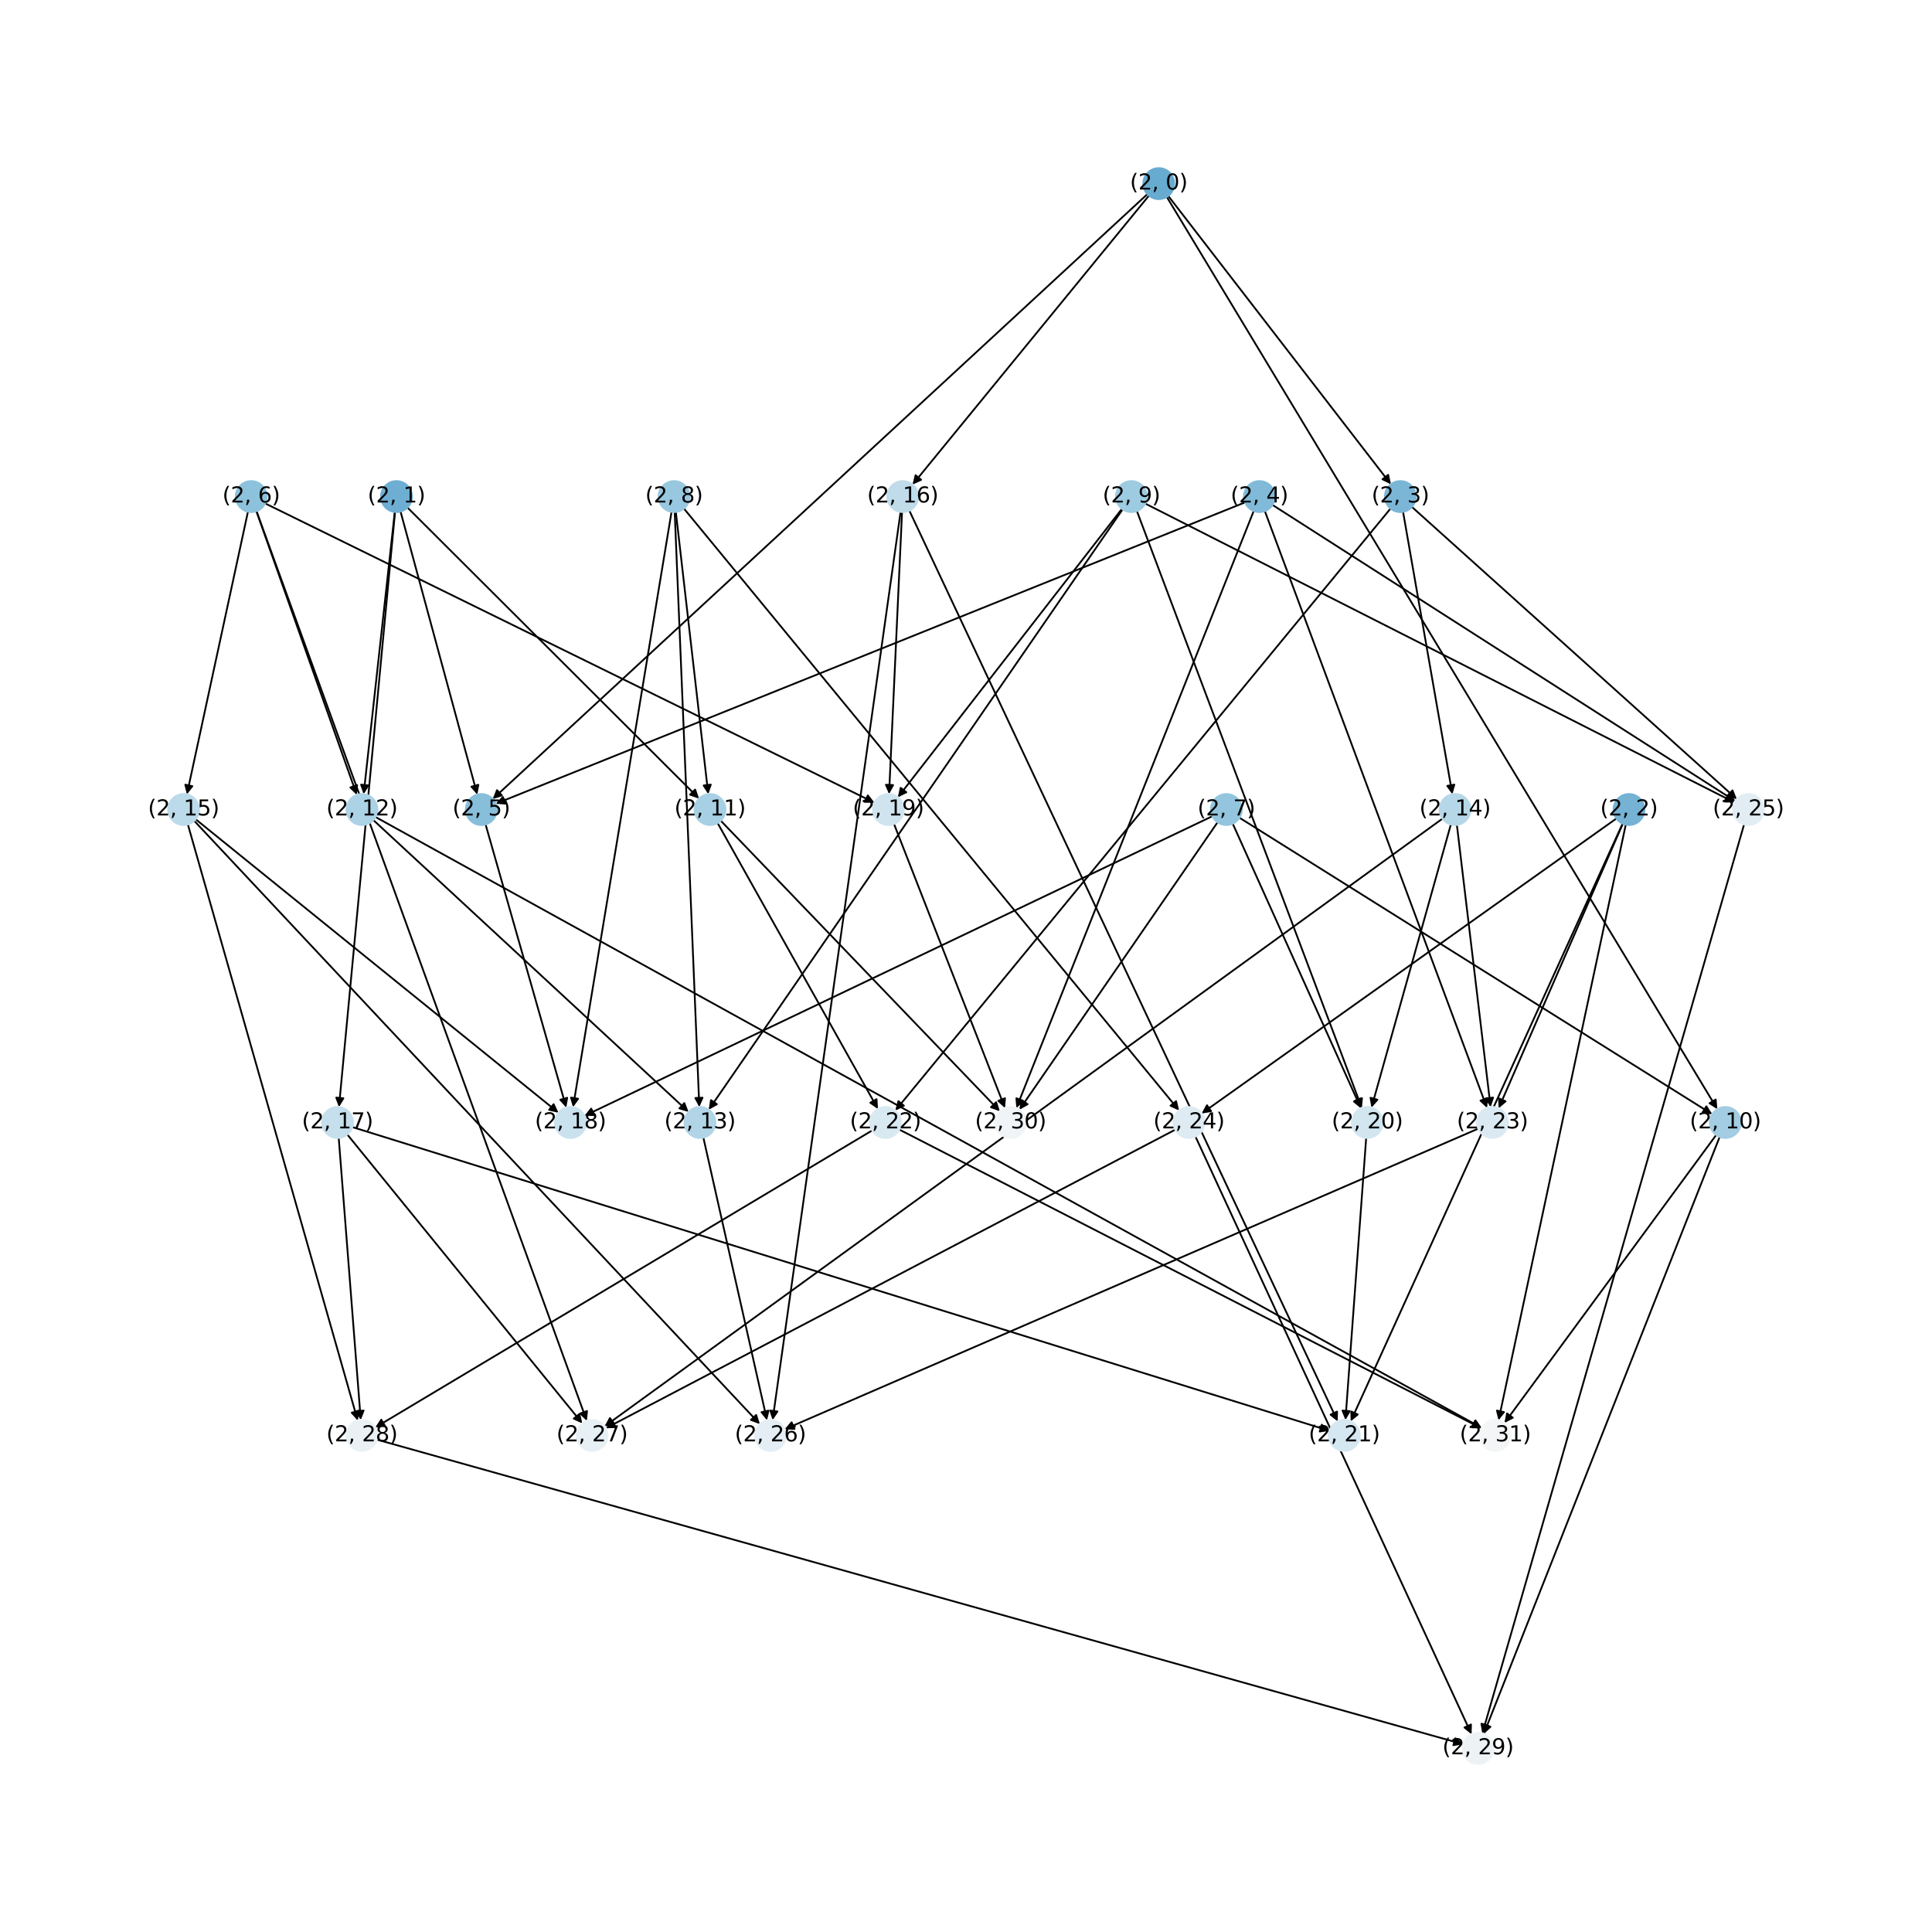 <?xml version="1.0" encoding="utf-8" standalone="no"?>
<!DOCTYPE svg PUBLIC "-//W3C//DTD SVG 1.1//EN"
  "http://www.w3.org/Graphics/SVG/1.1/DTD/svg11.dtd">
<svg xmlns:xlink="http://www.w3.org/1999/xlink" width="1080pt" height="1080pt" viewBox="0 0 1080 1080" xmlns="http://www.w3.org/2000/svg" version="1.1">
 <defs>
  <style type="text/css">*{stroke-linejoin: round; stroke-linecap: butt}</style>
 </defs>
 <g id="figure_1">
  <g id="patch_1">
   <path d="M 0 1080 
L 1080 1080 
L 1080 0 
L 0 0 
z
" style="fill: #ffffff"/>
  </g>
  <g id="axes_1">
   <g id="patch_2">
    <path d="M 642.273 109.348 
Q 576.2 190.116 510.835 270.019 
" clip-path="url(#pb22bfb4264)" style="fill: none; stroke: #000000; stroke-linecap: round"/>
    <path d="M 514.916 268.189 
L 510.835 270.019 
L 511.82 265.656 
L 514.916 268.189 
z
" clip-path="url(#pb22bfb4264)" style="stroke: #000000; stroke-linecap: round"/>
   </g>
   <g id="patch_3">
    <path d="M 653.047 109.497 
Q 715.291 190.114 776.851 269.846 
" clip-path="url(#pb22bfb4264)" style="fill: none; stroke: #000000; stroke-linecap: round"/>
    <path d="M 775.99 265.458 
L 776.851 269.846 
L 772.824 267.902 
L 775.99 265.458 
z
" clip-path="url(#pb22bfb4264)" style="stroke: #000000; stroke-linecap: round"/>
   </g>
   <g id="patch_4">
    <path d="M 652.229 110.056 
Q 806.122 365.055 959.437 619.096 
" clip-path="url(#pb22bfb4264)" style="fill: none; stroke: #000000; stroke-linecap: round"/>
    <path d="M 959.083 614.638 
L 959.437 619.096 
L 955.658 616.705 
L 959.083 614.638 
z
" clip-path="url(#pb22bfb4264)" style="stroke: #000000; stroke-linecap: round"/>
   </g>
   <g id="patch_5">
    <path d="M 641.397 108.52 
Q 458.415 277.586 276.254 445.894 
" clip-path="url(#pb22bfb4264)" style="fill: none; stroke: #000000; stroke-linecap: round"/>
    <path d="M 280.549 444.648 
L 276.254 445.894 
L 277.834 441.71 
L 280.549 444.648 
z
" clip-path="url(#pb22bfb4264)" style="stroke: #000000; stroke-linecap: round"/>
   </g>
   <g id="patch_6">
    <path d="M 504.247 286.238 
Q 500.624 365.059 497.053 442.762 
" clip-path="url(#pb22bfb4264)" style="fill: none; stroke: #000000; stroke-linecap: round"/>
    <path d="M 499.235 438.858 
L 497.053 442.762 
L 495.239 438.674 
L 499.235 438.858 
z
" clip-path="url(#pb22bfb4264)" style="stroke: #000000; stroke-linecap: round"/>
   </g>
   <g id="patch_7">
    <path d="M 503.436 286.16 
Q 467.66 539.999 432.041 792.732 
" clip-path="url(#pb22bfb4264)" style="fill: none; stroke: #000000; stroke-linecap: round"/>
    <path d="M 434.579 789.05 
L 432.041 792.732 
L 430.619 788.492 
L 434.579 789.05 
z
" clip-path="url(#pb22bfb4264)" style="stroke: #000000; stroke-linecap: round"/>
   </g>
   <g id="patch_8">
    <path d="M 508.329 285.423 
Q 628.058 539.999 747.31 793.564 
" clip-path="url(#pb22bfb4264)" style="fill: none; stroke: #000000; stroke-linecap: round"/>
    <path d="M 747.418 789.093 
L 747.31 793.564 
L 743.798 790.796 
L 747.418 789.093 
z
" clip-path="url(#pb22bfb4264)" style="stroke: #000000; stroke-linecap: round"/>
   </g>
   <g id="patch_9">
    <path d="M 784.317 286.116 
Q 798.104 365.058 811.698 442.898 
" clip-path="url(#pb22bfb4264)" style="fill: none; stroke: #000000; stroke-linecap: round"/>
    <path d="M 812.98 438.614 
L 811.698 442.898 
L 809.04 439.302 
L 812.98 438.614 
z
" clip-path="url(#pb22bfb4264)" style="stroke: #000000; stroke-linecap: round"/>
   </g>
   <g id="patch_10">
    <path d="M 789.266 283.377 
Q 880.092 365.058 970.087 445.992 
" clip-path="url(#pb22bfb4264)" style="fill: none; stroke: #000000; stroke-linecap: round"/>
    <path d="M 968.45 441.83 
L 970.087 445.992 
L 965.775 444.804 
L 968.45 441.83 
z
" clip-path="url(#pb22bfb4264)" style="stroke: #000000; stroke-linecap: round"/>
   </g>
   <g id="patch_11">
    <path d="M 777.327 284.274 
Q 638.913 452.527 501.21 619.918 
" clip-path="url(#pb22bfb4264)" style="fill: none; stroke: #000000; stroke-linecap: round"/>
    <path d="M 505.296 618.099 
L 501.21 619.918 
L 502.207 615.558 
L 505.296 618.099 
z
" clip-path="url(#pb22bfb4264)" style="stroke: #000000; stroke-linecap: round"/>
   </g>
   <g id="patch_12">
    <path d="M 959.364 634.446 
Q 900.193 714.94 841.684 794.533 
" clip-path="url(#pb22bfb4264)" style="fill: none; stroke: #000000; stroke-linecap: round"/>
    <path d="M 845.665 792.495 
L 841.684 794.533 
L 842.442 790.126 
L 845.665 792.495 
z
" clip-path="url(#pb22bfb4264)" style="stroke: #000000; stroke-linecap: round"/>
   </g>
   <g id="patch_13">
    <path d="M 961.309 635.525 
Q 895.368 802.412 829.838 968.26 
" clip-path="url(#pb22bfb4264)" style="fill: none; stroke: #000000; stroke-linecap: round"/>
    <path d="M 833.168 965.274 
L 829.838 968.26 
L 829.448 963.804 
L 833.168 965.274 
z
" clip-path="url(#pb22bfb4264)" style="stroke: #000000; stroke-linecap: round"/>
   </g>
   <g id="patch_14">
    <path d="M 271.446 460.86 
Q 293.996 540 316.24 618.065 
" clip-path="url(#pb22bfb4264)" style="fill: none; stroke: #000000; stroke-linecap: round"/>
    <path d="M 317.067 613.67 
L 316.24 618.065 
L 313.221 614.766 
L 317.067 613.67 
z
" clip-path="url(#pb22bfb4264)" style="stroke: #000000; stroke-linecap: round"/>
   </g>
   <g id="patch_15">
    <path d="M 223.903 285.945 
Q 245.354 365.057 266.513 443.09 
" clip-path="url(#pb22bfb4264)" style="fill: none; stroke: #000000; stroke-linecap: round"/>
    <path d="M 267.396 438.706 
L 266.513 443.09 
L 263.536 439.752 
L 267.396 438.706 
z
" clip-path="url(#pb22bfb4264)" style="stroke: #000000; stroke-linecap: round"/>
   </g>
   <g id="patch_16">
    <path d="M 220.824 286.206 
Q 205.155 452.528 189.59 617.737 
" clip-path="url(#pb22bfb4264)" style="fill: none; stroke: #000000; stroke-linecap: round"/>
    <path d="M 191.956 613.943 
L 189.59 617.737 
L 187.974 613.567 
L 191.956 613.943 
z
" clip-path="url(#pb22bfb4264)" style="stroke: #000000; stroke-linecap: round"/>
   </g>
   <g id="patch_17">
    <path d="M 220.687 286.196 
Q 211.988 365.059 203.412 442.811 
" clip-path="url(#pb22bfb4264)" style="fill: none; stroke: #000000; stroke-linecap: round"/>
    <path d="M 205.839 439.055 
L 203.412 442.811 
L 201.863 438.616 
L 205.839 439.055 
z
" clip-path="url(#pb22bfb4264)" style="stroke: #000000; stroke-linecap: round"/>
   </g>
   <g id="patch_18">
    <path d="M 227.764 283.702 
Q 309.271 365.057 389.987 445.621 
" clip-path="url(#pb22bfb4264)" style="fill: none; stroke: #000000; stroke-linecap: round"/>
    <path d="M 388.569 441.38 
L 389.987 445.621 
L 385.743 444.211 
L 388.569 441.38 
z
" clip-path="url(#pb22bfb4264)" style="stroke: #000000; stroke-linecap: round"/>
   </g>
   <g id="patch_19">
    <path d="M 196.947 630.043 
Q 470.074 714.943 742.133 799.51 
" clip-path="url(#pb22bfb4264)" style="fill: none; stroke: #000000; stroke-linecap: round"/>
    <path d="M 738.907 796.413 
L 742.133 799.51 
L 737.72 800.233 
L 738.907 796.413 
z
" clip-path="url(#pb22bfb4264)" style="stroke: #000000; stroke-linecap: round"/>
   </g>
   <g id="patch_20">
    <path d="M 189.347 636.107 
Q 195.507 714.942 201.579 792.663 
" clip-path="url(#pb22bfb4264)" style="fill: none; stroke: #000000; stroke-linecap: round"/>
    <path d="M 203.261 788.519 
L 201.579 792.663 
L 199.273 788.831 
L 203.261 788.519 
z
" clip-path="url(#pb22bfb4264)" style="stroke: #000000; stroke-linecap: round"/>
   </g>
   <g id="patch_21">
    <path d="M 194.138 634.19 
Q 259.827 714.943 324.81 794.828 
" clip-path="url(#pb22bfb4264)" style="fill: none; stroke: #000000; stroke-linecap: round"/>
    <path d="M 323.838 790.463 
L 324.81 794.828 
L 320.735 792.987 
L 323.838 790.463 
z
" clip-path="url(#pb22bfb4264)" style="stroke: #000000; stroke-linecap: round"/>
   </g>
   <g id="patch_22">
    <path d="M 209.922 456.716 
Q 519.116 627.471 827.332 797.686 
" clip-path="url(#pb22bfb4264)" style="fill: none; stroke: #000000; stroke-linecap: round"/>
    <path d="M 824.797 794.001 
L 827.332 797.686 
L 822.863 797.503 
L 824.797 794.001 
z
" clip-path="url(#pb22bfb4264)" style="stroke: #000000; stroke-linecap: round"/>
   </g>
   <g id="patch_23">
    <path d="M 208.698 458.415 
Q 296.811 540.001 384.105 620.827 
" clip-path="url(#pb22bfb4264)" style="fill: none; stroke: #000000; stroke-linecap: round"/>
    <path d="M 382.529 616.642 
L 384.105 620.827 
L 379.811 619.577 
L 382.529 616.642 
z
" clip-path="url(#pb22bfb4264)" style="stroke: #000000; stroke-linecap: round"/>
   </g>
   <g id="patch_24">
    <path d="M 401.142 460.081 
Q 445.952 540 490.215 618.943 
" clip-path="url(#pb22bfb4264)" style="fill: none; stroke: #000000; stroke-linecap: round"/>
    <path d="M 490.003 614.476 
L 490.215 618.943 
L 486.514 616.432 
L 490.003 614.476 
z
" clip-path="url(#pb22bfb4264)" style="stroke: #000000; stroke-linecap: round"/>
   </g>
   <g id="patch_25">
    <path d="M 402.906 458.773 
Q 480.924 539.998 558.169 620.417 
" clip-path="url(#pb22bfb4264)" style="fill: none; stroke: #000000; stroke-linecap: round"/>
    <path d="M 556.84 616.147 
L 558.169 620.417 
L 553.955 618.918 
L 556.84 616.147 
z
" clip-path="url(#pb22bfb4264)" style="stroke: #000000; stroke-linecap: round"/>
   </g>
   <g id="patch_26">
    <path d="M 907.16 460.465 
Q 872.454 539.999 838.195 618.508 
" clip-path="url(#pb22bfb4264)" style="fill: none; stroke: #000000; stroke-linecap: round"/>
    <path d="M 841.628 615.642 
L 838.195 618.508 
L 837.962 614.042 
L 841.628 615.642 
z
" clip-path="url(#pb22bfb4264)" style="stroke: #000000; stroke-linecap: round"/>
   </g>
   <g id="patch_27">
    <path d="M 908.814 460.999 
Q 873.257 627.472 837.934 792.852 
" clip-path="url(#pb22bfb4264)" style="fill: none; stroke: #000000; stroke-linecap: round"/>
    <path d="M 840.725 789.358 
L 837.934 792.852 
L 836.814 788.522 
L 840.725 789.358 
z
" clip-path="url(#pb22bfb4264)" style="stroke: #000000; stroke-linecap: round"/>
   </g>
   <g id="patch_28">
    <path d="M 903.563 457.55 
Q 787.629 540.002 672.605 621.806 
" clip-path="url(#pb22bfb4264)" style="fill: none; stroke: #000000; stroke-linecap: round"/>
    <path d="M 677.024 621.118 
L 672.605 621.806 
L 674.706 617.858 
L 677.024 621.118 
z
" clip-path="url(#pb22bfb4264)" style="stroke: #000000; stroke-linecap: round"/>
   </g>
   <g id="patch_29">
    <path d="M 907.038 460.412 
Q 831.048 627.471 755.52 793.513 
" clip-path="url(#pb22bfb4264)" style="fill: none; stroke: #000000; stroke-linecap: round"/>
    <path d="M 758.997 790.7 
L 755.52 793.513 
L 755.356 789.044 
L 758.997 790.7 
z
" clip-path="url(#pb22bfb4264)" style="stroke: #000000; stroke-linecap: round"/>
   </g>
   <g id="patch_30">
    <path d="M 826.336 630.916 
Q 632.48 714.942 439.65 798.524 
" clip-path="url(#pb22bfb4264)" style="fill: none; stroke: #000000; stroke-linecap: round"/>
    <path d="M 444.116 798.768 
L 439.65 798.524 
L 442.525 795.098 
L 444.116 798.768 
z
" clip-path="url(#pb22bfb4264)" style="stroke: #000000; stroke-linecap: round"/>
   </g>
   <g id="patch_31">
    <path d="M 656.97 631.493 
Q 497.809 714.943 339.638 797.874 
" clip-path="url(#pb22bfb4264)" style="fill: none; stroke: #000000; stroke-linecap: round"/>
    <path d="M 344.11 797.788 
L 339.638 797.874 
L 342.252 794.245 
L 344.11 797.788 
z
" clip-path="url(#pb22bfb4264)" style="stroke: #000000; stroke-linecap: round"/>
   </g>
   <g id="patch_32">
    <path d="M 668.271 635.332 
Q 745.442 802.413 822.144 968.478 
" clip-path="url(#pb22bfb4264)" style="fill: none; stroke: #000000; stroke-linecap: round"/>
    <path d="M 822.282 964.008 
L 822.144 968.478 
L 818.651 965.685 
L 822.282 964.008 
z
" clip-path="url(#pb22bfb4264)" style="stroke: #000000; stroke-linecap: round"/>
   </g>
   <g id="patch_33">
    <path d="M 814.407 461.127 
Q 823.832 540.001 833.124 617.764 
" clip-path="url(#pb22bfb4264)" style="fill: none; stroke: #000000; stroke-linecap: round"/>
    <path d="M 834.635 613.555 
L 833.124 617.764 
L 830.663 614.03 
L 834.635 613.555 
z
" clip-path="url(#pb22bfb4264)" style="stroke: #000000; stroke-linecap: round"/>
   </g>
   <g id="patch_34">
    <path d="M 806.369 457.614 
Q 572.18 627.471 338.896 796.672 
" clip-path="url(#pb22bfb4264)" style="fill: none; stroke: #000000; stroke-linecap: round"/>
    <path d="M 343.308 795.942 
L 338.896 796.672 
L 340.96 792.704 
L 343.308 795.942 
z
" clip-path="url(#pb22bfb4264)" style="stroke: #000000; stroke-linecap: round"/>
   </g>
   <g id="patch_35">
    <path d="M 811.043 460.865 
Q 788.858 539.998 766.976 618.054 
" clip-path="url(#pb22bfb4264)" style="fill: none; stroke: #000000; stroke-linecap: round"/>
    <path d="M 769.981 614.742 
L 766.976 618.054 
L 766.13 613.662 
L 769.981 614.742 
z
" clip-path="url(#pb22bfb4264)" style="stroke: #000000; stroke-linecap: round"/>
   </g>
   <g id="patch_36">
    <path d="M 974.959 460.853 
Q 901.799 714.945 828.948 967.962 
" clip-path="url(#pb22bfb4264)" style="fill: none; stroke: #000000; stroke-linecap: round"/>
    <path d="M 831.977 964.672 
L 828.948 967.962 
L 828.133 963.565 
L 831.977 964.672 
z
" clip-path="url(#pb22bfb4264)" style="stroke: #000000; stroke-linecap: round"/>
   </g>
   <g id="patch_37">
    <path d="M 502.702 631.426 
Q 665.445 714.942 827.192 797.949 
" clip-path="url(#pb22bfb4264)" style="fill: none; stroke: #000000; stroke-linecap: round"/>
    <path d="M 824.547 794.343 
L 827.192 797.949 
L 822.72 797.902 
L 824.547 794.343 
z
" clip-path="url(#pb22bfb4264)" style="stroke: #000000; stroke-linecap: round"/>
   </g>
   <g id="patch_38">
    <path d="M 487.563 631.914 
Q 348.668 714.943 210.731 797.397 
" clip-path="url(#pb22bfb4264)" style="fill: none; stroke: #000000; stroke-linecap: round"/>
    <path d="M 215.191 797.062 
L 210.731 797.397 
L 213.139 793.628 
L 215.191 797.062 
z
" clip-path="url(#pb22bfb4264)" style="stroke: #000000; stroke-linecap: round"/>
   </g>
   <g id="patch_39">
    <path d="M 696.002 280.818 
Q 486.555 365.058 278.145 448.88 
" clip-path="url(#pb22bfb4264)" style="fill: none; stroke: #000000; stroke-linecap: round"/>
    <path d="M 282.603 449.243 
L 278.145 448.88 
L 281.11 445.532 
L 282.603 449.243 
z
" clip-path="url(#pb22bfb4264)" style="stroke: #000000; stroke-linecap: round"/>
   </g>
   <g id="patch_40">
    <path d="M 707.058 285.704 
Q 769.16 452.529 830.872 618.306 
" clip-path="url(#pb22bfb4264)" style="fill: none; stroke: #000000; stroke-linecap: round"/>
    <path d="M 831.351 613.86 
L 830.872 618.306 
L 827.602 615.255 
L 831.351 613.86 
z
" clip-path="url(#pb22bfb4264)" style="stroke: #000000; stroke-linecap: round"/>
   </g>
   <g id="patch_41">
    <path d="M 711.33 282.256 
Q 840.696 365.058 969.119 447.257 
" clip-path="url(#pb22bfb4264)" style="fill: none; stroke: #000000; stroke-linecap: round"/>
    <path d="M 966.828 443.416 
L 969.119 447.257 
L 964.672 446.785 
L 966.828 443.416 
z
" clip-path="url(#pb22bfb4264)" style="stroke: #000000; stroke-linecap: round"/>
   </g>
   <g id="patch_42">
    <path d="M 700.836 285.635 
Q 634.489 452.53 568.556 618.386 
" clip-path="url(#pb22bfb4264)" style="fill: none; stroke: #000000; stroke-linecap: round"/>
    <path d="M 571.892 615.408 
L 568.556 618.386 
L 568.175 613.931 
L 571.892 615.408 
z
" clip-path="url(#pb22bfb4264)" style="stroke: #000000; stroke-linecap: round"/>
   </g>
   <g id="patch_43">
    <path d="M 143.322 285.752 
Q 171.386 365.058 199.078 443.309 
" clip-path="url(#pb22bfb4264)" style="fill: none; stroke: #000000; stroke-linecap: round"/>
    <path d="M 199.629 438.871 
L 199.078 443.309 
L 195.858 440.205 
L 199.629 438.871 
z
" clip-path="url(#pb22bfb4264)" style="stroke: #000000; stroke-linecap: round"/>
   </g>
   <g id="patch_44">
    <path d="M 148.207 281.405 
Q 318.518 365.058 487.826 448.217 
" clip-path="url(#pb22bfb4264)" style="fill: none; stroke: #000000; stroke-linecap: round"/>
    <path d="M 485.117 444.659 
L 487.826 448.217 
L 483.354 448.249 
L 485.117 444.659 
z
" clip-path="url(#pb22bfb4264)" style="stroke: #000000; stroke-linecap: round"/>
   </g>
   <g id="patch_45">
    <path d="M 143.388 285.727 
Q 235.706 540 327.643 793.222 
" clip-path="url(#pb22bfb4264)" style="fill: none; stroke: #000000; stroke-linecap: round"/>
    <path d="M 328.158 788.78 
L 327.643 793.222 
L 324.398 790.145 
L 328.158 788.78 
z
" clip-path="url(#pb22bfb4264)" style="stroke: #000000; stroke-linecap: round"/>
   </g>
   <g id="patch_46">
    <path d="M 138.604 286.051 
Q 121.539 365.057 104.709 442.969 
" clip-path="url(#pb22bfb4264)" style="fill: none; stroke: #000000; stroke-linecap: round"/>
    <path d="M 107.509 439.482 
L 104.709 442.969 
L 103.599 438.637 
L 107.509 439.482 
z
" clip-path="url(#pb22bfb4264)" style="stroke: #000000; stroke-linecap: round"/>
   </g>
   <g id="patch_47">
    <path d="M 499.754 460.593 
Q 530.774 540 561.387 618.365 
" clip-path="url(#pb22bfb4264)" style="fill: none; stroke: #000000; stroke-linecap: round"/>
    <path d="M 561.794 613.912 
L 561.387 618.365 
L 558.069 615.367 
L 561.794 613.912 
z
" clip-path="url(#pb22bfb4264)" style="stroke: #000000; stroke-linecap: round"/>
   </g>
   <g id="patch_48">
    <path d="M 109.38 457.977 
Q 210.785 540.002 311.321 621.324 
" clip-path="url(#pb22bfb4264)" style="fill: none; stroke: #000000; stroke-linecap: round"/>
    <path d="M 309.469 617.253 
L 311.321 621.324 
L 306.953 620.363 
L 309.469 617.253 
z
" clip-path="url(#pb22bfb4264)" style="stroke: #000000; stroke-linecap: round"/>
   </g>
   <g id="patch_49">
    <path d="M 105.019 460.86 
Q 152.493 627.471 199.66 793.007 
" clip-path="url(#pb22bfb4264)" style="fill: none; stroke: #000000; stroke-linecap: round"/>
    <path d="M 200.488 788.612 
L 199.66 793.007 
L 196.641 789.708 
L 200.488 788.612 
z
" clip-path="url(#pb22bfb4264)" style="stroke: #000000; stroke-linecap: round"/>
   </g>
   <g id="patch_50">
    <path d="M 108.568 458.847 
Q 266.66 627.47 423.987 795.278 
" clip-path="url(#pb22bfb4264)" style="fill: none; stroke: #000000; stroke-linecap: round"/>
    <path d="M 422.71 790.992 
L 423.987 795.278 
L 419.792 793.728 
L 422.71 790.992 
z
" clip-path="url(#pb22bfb4264)" style="stroke: #000000; stroke-linecap: round"/>
   </g>
   <g id="patch_51">
    <path d="M 692.88 457.13 
Q 825.016 539.999 956.204 622.274 
" clip-path="url(#pb22bfb4264)" style="fill: none; stroke: #000000; stroke-linecap: round"/>
    <path d="M 953.878 618.454 
L 956.204 622.274 
L 951.753 621.843 
L 953.878 618.454 
z
" clip-path="url(#pb22bfb4264)" style="stroke: #000000; stroke-linecap: round"/>
   </g>
   <g id="patch_52">
    <path d="M 680.629 459.659 
Q 625.244 539.999 570.495 619.419 
" clip-path="url(#pb22bfb4264)" style="fill: none; stroke: #000000; stroke-linecap: round"/>
    <path d="M 574.412 617.261 
L 570.495 619.419 
L 571.118 614.991 
L 574.412 617.261 
z
" clip-path="url(#pb22bfb4264)" style="stroke: #000000; stroke-linecap: round"/>
   </g>
   <g id="patch_53">
    <path d="M 677.726 456.259 
Q 502.231 540.001 327.745 623.26 
" clip-path="url(#pb22bfb4264)" style="fill: none; stroke: #000000; stroke-linecap: round"/>
    <path d="M 332.216 623.343 
L 327.745 623.26 
L 330.494 619.733 
L 332.216 623.343 
z
" clip-path="url(#pb22bfb4264)" style="stroke: #000000; stroke-linecap: round"/>
   </g>
   <g id="patch_54">
    <path d="M 689.101 460.428 
Q 724.941 540.002 760.321 618.558 
" clip-path="url(#pb22bfb4264)" style="fill: none; stroke: #000000; stroke-linecap: round"/>
    <path d="M 760.502 614.089 
L 760.321 618.558 
L 756.855 615.732 
L 760.502 614.089 
z
" clip-path="url(#pb22bfb4264)" style="stroke: #000000; stroke-linecap: round"/>
   </g>
   <g id="patch_55">
    <path d="M 763.701 636.107 
Q 757.904 714.942 752.189 792.663 
" clip-path="url(#pb22bfb4264)" style="fill: none; stroke: #000000; stroke-linecap: round"/>
    <path d="M 754.477 788.82 
L 752.189 792.663 
L 750.488 788.527 
L 754.477 788.82 
z
" clip-path="url(#pb22bfb4264)" style="stroke: #000000; stroke-linecap: round"/>
   </g>
   <g id="patch_56">
    <path d="M 377.797 286.19 
Q 386.858 365.059 395.792 442.816 
" clip-path="url(#pb22bfb4264)" style="fill: none; stroke: #000000; stroke-linecap: round"/>
    <path d="M 397.323 438.614 
L 395.792 442.816 
L 393.349 439.071 
L 397.323 438.614 
z
" clip-path="url(#pb22bfb4264)" style="stroke: #000000; stroke-linecap: round"/>
   </g>
   <g id="patch_57">
    <path d="M 382.309 284.274 
Q 520.723 452.527 658.426 619.918 
" clip-path="url(#pb22bfb4264)" style="fill: none; stroke: #000000; stroke-linecap: round"/>
    <path d="M 657.429 615.558 
L 658.426 619.918 
L 654.34 618.099 
L 657.429 615.558 
z
" clip-path="url(#pb22bfb4264)" style="stroke: #000000; stroke-linecap: round"/>
   </g>
   <g id="patch_58">
    <path d="M 375.395 286.132 
Q 347.864 452.529 320.517 617.824 
" clip-path="url(#pb22bfb4264)" style="fill: none; stroke: #000000; stroke-linecap: round"/>
    <path d="M 323.143 614.204 
L 320.517 617.824 
L 319.196 613.551 
L 323.143 614.204 
z
" clip-path="url(#pb22bfb4264)" style="stroke: #000000; stroke-linecap: round"/>
   </g>
   <g id="patch_59">
    <path d="M 377.166 286.238 
Q 384.044 452.529 390.876 617.703 
" clip-path="url(#pb22bfb4264)" style="fill: none; stroke: #000000; stroke-linecap: round"/>
    <path d="M 392.709 613.624 
L 390.876 617.703 
L 388.713 613.789 
L 392.709 613.624 
z
" clip-path="url(#pb22bfb4264)" style="stroke: #000000; stroke-linecap: round"/>
   </g>
   <g id="patch_60">
    <path d="M 393.183 635.92 
Q 410.978 714.943 428.528 792.875 
" clip-path="url(#pb22bfb4264)" style="fill: none; stroke: #000000; stroke-linecap: round"/>
    <path d="M 429.601 788.534 
L 428.528 792.875 
L 425.698 789.412 
L 429.601 788.534 
z
" clip-path="url(#pb22bfb4264)" style="stroke: #000000; stroke-linecap: round"/>
   </g>
   <g id="patch_61">
    <path d="M 640.203 281.504 
Q 804.917 365.057 968.634 448.105 
" clip-path="url(#pb22bfb4264)" style="fill: none; stroke: #000000; stroke-linecap: round"/>
    <path d="M 965.971 444.512 
L 968.634 448.105 
L 964.162 448.079 
L 965.971 444.512 
z
" clip-path="url(#pb22bfb4264)" style="stroke: #000000; stroke-linecap: round"/>
   </g>
   <g id="patch_62">
    <path d="M 627.166 284.428 
Q 564.542 365.058 502.603 444.805 
" clip-path="url(#pb22bfb4264)" style="fill: none; stroke: #000000; stroke-linecap: round"/>
    <path d="M 506.636 442.873 
L 502.603 444.805 
L 503.477 440.419 
L 506.636 442.873 
z
" clip-path="url(#pb22bfb4264)" style="stroke: #000000; stroke-linecap: round"/>
   </g>
   <g id="patch_63">
    <path d="M 635.533 285.688 
Q 698.408 452.529 760.888 618.323 
" clip-path="url(#pb22bfb4264)" style="fill: none; stroke: #000000; stroke-linecap: round"/>
    <path d="M 761.349 613.875 
L 760.888 618.323 
L 757.606 615.285 
L 761.349 613.875 
z
" clip-path="url(#pb22bfb4264)" style="stroke: #000000; stroke-linecap: round"/>
   </g>
   <g id="patch_64">
    <path d="M 627.565 284.717 
Q 511.881 452.528 396.831 619.419 
" clip-path="url(#pb22bfb4264)" style="fill: none; stroke: #000000; stroke-linecap: round"/>
    <path d="M 400.748 617.261 
L 396.831 619.419 
L 397.454 614.991 
L 400.748 617.261 
z
" clip-path="url(#pb22bfb4264)" style="stroke: #000000; stroke-linecap: round"/>
   </g>
   <g id="patch_65">
    <path d="M 210.675 804.75 
Q 514.291 889.884 816.831 974.716 
" clip-path="url(#pb22bfb4264)" style="fill: none; stroke: #000000; stroke-linecap: round"/>
    <path d="M 813.52 971.71 
L 816.831 974.716 
L 812.44 975.562 
L 813.52 971.71 
z
" clip-path="url(#pb22bfb4264)" style="stroke: #000000; stroke-linecap: round"/>
   </g>
   <g id="PathCollection_1">
    <defs>
     <path id="C0_0_47d18bc9bf" d="M 0 8.66 
C 2.297 8.66 4.5 7.748 6.124 6.124 
C 7.748 4.5 8.66 2.297 8.66 -0 
C 8.66 -2.297 7.748 -4.5 6.124 -6.124 
C 4.5 -7.748 2.297 -8.66 0 -8.66 
C -2.297 -8.66 -4.5 -7.748 -6.124 -6.124 
C -7.748 -4.5 -8.66 -2.297 -8.66 0 
C -8.66 2.297 -7.748 4.5 -6.124 6.124 
C -4.5 7.748 -2.297 8.66 0 8.66 
z
"/>
    </defs>
    <g clip-path="url(#pb22bfb4264)">
     <use xlink:href="#C0_0_47d18bc9bf" x="647.756" y="102.645" style="fill: #68abd0; stroke: #68abd0"/>
    </g>
    <g clip-path="url(#pb22bfb4264)">
     <use xlink:href="#C0_0_47d18bc9bf" x="504.644" y="277.587" style="fill: #c0dceb; stroke: #c0dceb"/>
    </g>
    <g clip-path="url(#pb22bfb4264)">
     <use xlink:href="#C0_0_47d18bc9bf" x="782.828" y="277.587" style="fill: #7bb6d6; stroke: #7bb6d6"/>
    </g>
    <g clip-path="url(#pb22bfb4264)">
     <use xlink:href="#C0_0_47d18bc9bf" x="964.491" y="627.471" style="fill: #a2cde3; stroke: #a2cde3"/>
    </g>
    <g clip-path="url(#pb22bfb4264)">
     <use xlink:href="#C0_0_47d18bc9bf" x="269.072" y="452.529" style="fill: #87beda; stroke: #87beda"/>
    </g>
    <g clip-path="url(#pb22bfb4264)">
     <use xlink:href="#C0_0_47d18bc9bf" x="221.636" y="277.587" style="fill: #6eaed2; stroke: #6eaed2"/>
    </g>
    <g clip-path="url(#pb22bfb4264)">
     <use xlink:href="#C0_0_47d18bc9bf" x="188.673" y="627.471" style="fill: #c5dfec; stroke: #c5dfec"/>
    </g>
    <g clip-path="url(#pb22bfb4264)">
     <use xlink:href="#C0_0_47d18bc9bf" x="202.341" y="452.529" style="fill: #acd2e5; stroke: #acd2e5"/>
    </g>
    <g clip-path="url(#pb22bfb4264)">
     <use xlink:href="#C0_0_47d18bc9bf" x="396.908" y="452.529" style="fill: #a7d0e4; stroke: #a7d0e4"/>
    </g>
    <g clip-path="url(#pb22bfb4264)">
     <use xlink:href="#C0_0_47d18bc9bf" x="910.623" y="452.529" style="fill: #75b2d4; stroke: #75b2d4"/>
    </g>
    <g clip-path="url(#pb22bfb4264)">
     <use xlink:href="#C0_0_47d18bc9bf" x="834.284" y="627.471" style="fill: #dbeaf2; stroke: #dbeaf2"/>
    </g>
    <g clip-path="url(#pb22bfb4264)">
     <use xlink:href="#C0_0_47d18bc9bf" x="835.892" y="802.413" style="fill: #f3f5f6; stroke: #f3f5f6"/>
    </g>
    <g clip-path="url(#pb22bfb4264)">
     <use xlink:href="#C0_0_47d18bc9bf" x="664.64" y="627.471" style="fill: #deebf2; stroke: #deebf2"/>
    </g>
    <g clip-path="url(#pb22bfb4264)">
     <use xlink:href="#C0_0_47d18bc9bf" x="751.472" y="802.413" style="fill: #d5e7f1; stroke: #d5e7f1"/>
    </g>
    <g clip-path="url(#pb22bfb4264)">
     <use xlink:href="#C0_0_47d18bc9bf" x="813.38" y="452.529" style="fill: #b6d7e8; stroke: #b6d7e8"/>
    </g>
    <g clip-path="url(#pb22bfb4264)">
     <use xlink:href="#C0_0_47d18bc9bf" x="977.355" y="452.529" style="fill: #e1edf3; stroke: #e1edf3"/>
    </g>
    <g clip-path="url(#pb22bfb4264)">
     <use xlink:href="#C0_0_47d18bc9bf" x="494.996" y="627.471" style="fill: #d8e9f1; stroke: #d8e9f1"/>
    </g>
    <g clip-path="url(#pb22bfb4264)">
     <use xlink:href="#C0_0_47d18bc9bf" x="704.036" y="277.587" style="fill: #81bad8; stroke: #81bad8"/>
    </g>
    <g clip-path="url(#pb22bfb4264)">
     <use xlink:href="#C0_0_47d18bc9bf" x="564.944" y="627.471" style="fill: #f0f4f6; stroke: #f0f4f6"/>
    </g>
    <g clip-path="url(#pb22bfb4264)">
     <use xlink:href="#C0_0_47d18bc9bf" x="318.92" y="627.471" style="fill: #cae1ee; stroke: #cae1ee"/>
    </g>
    <g clip-path="url(#pb22bfb4264)">
     <use xlink:href="#C0_0_47d18bc9bf" x="140.433" y="277.587" style="fill: #8dc2dc; stroke: #8dc2dc"/>
    </g>
    <g clip-path="url(#pb22bfb4264)">
     <use xlink:href="#C0_0_47d18bc9bf" x="496.604" y="452.529" style="fill: #cfe4ef; stroke: #cfe4ef"/>
    </g>
    <g clip-path="url(#pb22bfb4264)">
     <use xlink:href="#C0_0_47d18bc9bf" x="330.98" y="802.413" style="fill: #e7f0f4; stroke: #e7f0f4"/>
    </g>
    <g clip-path="url(#pb22bfb4264)">
     <use xlink:href="#C0_0_47d18bc9bf" x="102.645" y="452.529" style="fill: #bbdaea; stroke: #bbdaea"/>
    </g>
    <g clip-path="url(#pb22bfb4264)">
     <use xlink:href="#C0_0_47d18bc9bf" x="685.544" y="452.529" style="fill: #93c6de; stroke: #93c6de"/>
    </g>
    <g clip-path="url(#pb22bfb4264)">
     <use xlink:href="#C0_0_47d18bc9bf" x="764.336" y="627.471" style="fill: #d2e6f0; stroke: #d2e6f0"/>
    </g>
    <g clip-path="url(#pb22bfb4264)">
     <use xlink:href="#C0_0_47d18bc9bf" x="376.808" y="277.587" style="fill: #98c8e0; stroke: #98c8e0"/>
    </g>
    <g clip-path="url(#pb22bfb4264)">
     <use xlink:href="#C0_0_47d18bc9bf" x="391.28" y="627.471" style="fill: #b1d5e7; stroke: #b1d5e7"/>
    </g>
    <g clip-path="url(#pb22bfb4264)">
     <use xlink:href="#C0_0_47d18bc9bf" x="632.48" y="277.587" style="fill: #9dcbe1; stroke: #9dcbe1"/>
    </g>
    <g clip-path="url(#pb22bfb4264)">
     <use xlink:href="#C0_0_47d18bc9bf" x="826.244" y="977.355" style="fill: #edf2f5; stroke: #edf2f5"/>
    </g>
    <g clip-path="url(#pb22bfb4264)">
     <use xlink:href="#C0_0_47d18bc9bf" x="430.676" y="802.413" style="fill: #e4eef4; stroke: #e4eef4"/>
    </g>
    <g clip-path="url(#pb22bfb4264)">
     <use xlink:href="#C0_0_47d18bc9bf" x="202.341" y="802.413" style="fill: #eaf1f5; stroke: #eaf1f5"/>
    </g>
   </g>
   <g id="text_1">
    <g clip-path="url(#pb22bfb4264)">
     <!-- (2, 0) -->
     <g transform="translate(631.625 105.956)scale(0.12 -0.12)">
      <defs>
       <path id="DejaVuSans-28" d="M 1984 4856 
Q 1566 4138 1362 3434 
Q 1159 2731 1159 2009 
Q 1159 1288 1364 580 
Q 1569 -128 1984 -844 
L 1484 -844 
Q 1016 -109 783 600 
Q 550 1309 550 2009 
Q 550 2706 781 3412 
Q 1013 4119 1484 4856 
L 1984 4856 
z
" transform="scale(0.016)"/>
       <path id="DejaVuSans-32" d="M 1228 531 
L 3431 531 
L 3431 0 
L 469 0 
L 469 531 
Q 828 903 1448 1529 
Q 2069 2156 2228 2338 
Q 2531 2678 2651 2914 
Q 2772 3150 2772 3378 
Q 2772 3750 2511 3984 
Q 2250 4219 1831 4219 
Q 1534 4219 1204 4116 
Q 875 4013 500 3803 
L 500 4441 
Q 881 4594 1212 4672 
Q 1544 4750 1819 4750 
Q 2544 4750 2975 4387 
Q 3406 4025 3406 3419 
Q 3406 3131 3298 2873 
Q 3191 2616 2906 2266 
Q 2828 2175 2409 1742 
Q 1991 1309 1228 531 
z
" transform="scale(0.016)"/>
       <path id="DejaVuSans-2c" d="M 750 794 
L 1409 794 
L 1409 256 
L 897 -744 
L 494 -744 
L 750 256 
L 750 794 
z
" transform="scale(0.016)"/>
       <path id="DejaVuSans-20" transform="scale(0.016)"/>
       <path id="DejaVuSans-30" d="M 2034 4250 
Q 1547 4250 1301 3770 
Q 1056 3291 1056 2328 
Q 1056 1369 1301 889 
Q 1547 409 2034 409 
Q 2525 409 2770 889 
Q 3016 1369 3016 2328 
Q 3016 3291 2770 3770 
Q 2525 4250 2034 4250 
z
M 2034 4750 
Q 2819 4750 3233 4129 
Q 3647 3509 3647 2328 
Q 3647 1150 3233 529 
Q 2819 -91 2034 -91 
Q 1250 -91 836 529 
Q 422 1150 422 2328 
Q 422 3509 836 4129 
Q 1250 4750 2034 4750 
z
" transform="scale(0.016)"/>
       <path id="DejaVuSans-29" d="M 513 4856 
L 1013 4856 
Q 1481 4119 1714 3412 
Q 1947 2706 1947 2009 
Q 1947 1309 1714 600 
Q 1481 -109 1013 -844 
L 513 -844 
Q 928 -128 1133 580 
Q 1338 1288 1338 2009 
Q 1338 2731 1133 3434 
Q 928 4138 513 4856 
z
" transform="scale(0.016)"/>
      </defs>
      <use xlink:href="#DejaVuSans-28"/>
      <use xlink:href="#DejaVuSans-32" x="39.014"/>
      <use xlink:href="#DejaVuSans-2c" x="102.637"/>
      <use xlink:href="#DejaVuSans-20" x="134.424"/>
      <use xlink:href="#DejaVuSans-30" x="166.211"/>
      <use xlink:href="#DejaVuSans-29" x="229.834"/>
     </g>
    </g>
   </g>
   <g id="text_2">
    <g clip-path="url(#pb22bfb4264)">
     <!-- (2, 16) -->
     <g transform="translate(484.696 280.898)scale(0.12 -0.12)">
      <defs>
       <path id="DejaVuSans-31" d="M 794 531 
L 1825 531 
L 1825 4091 
L 703 3866 
L 703 4441 
L 1819 4666 
L 2450 4666 
L 2450 531 
L 3481 531 
L 3481 0 
L 794 0 
L 794 531 
z
" transform="scale(0.016)"/>
       <path id="DejaVuSans-36" d="M 2113 2584 
Q 1688 2584 1439 2293 
Q 1191 2003 1191 1497 
Q 1191 994 1439 701 
Q 1688 409 2113 409 
Q 2538 409 2786 701 
Q 3034 994 3034 1497 
Q 3034 2003 2786 2293 
Q 2538 2584 2113 2584 
z
M 3366 4563 
L 3366 3988 
Q 3128 4100 2886 4159 
Q 2644 4219 2406 4219 
Q 1781 4219 1451 3797 
Q 1122 3375 1075 2522 
Q 1259 2794 1537 2939 
Q 1816 3084 2150 3084 
Q 2853 3084 3261 2657 
Q 3669 2231 3669 1497 
Q 3669 778 3244 343 
Q 2819 -91 2113 -91 
Q 1303 -91 875 529 
Q 447 1150 447 2328 
Q 447 3434 972 4092 
Q 1497 4750 2381 4750 
Q 2619 4750 2861 4703 
Q 3103 4656 3366 4563 
z
" transform="scale(0.016)"/>
      </defs>
      <use xlink:href="#DejaVuSans-28"/>
      <use xlink:href="#DejaVuSans-32" x="39.014"/>
      <use xlink:href="#DejaVuSans-2c" x="102.637"/>
      <use xlink:href="#DejaVuSans-20" x="134.424"/>
      <use xlink:href="#DejaVuSans-31" x="166.211"/>
      <use xlink:href="#DejaVuSans-36" x="229.834"/>
      <use xlink:href="#DejaVuSans-29" x="293.457"/>
     </g>
    </g>
   </g>
   <g id="text_3">
    <g clip-path="url(#pb22bfb4264)">
     <!-- (2, 3) -->
     <g transform="translate(766.697 280.898)scale(0.12 -0.12)">
      <defs>
       <path id="DejaVuSans-33" d="M 2597 2516 
Q 3050 2419 3304 2112 
Q 3559 1806 3559 1356 
Q 3559 666 3084 287 
Q 2609 -91 1734 -91 
Q 1441 -91 1130 -33 
Q 819 25 488 141 
L 488 750 
Q 750 597 1062 519 
Q 1375 441 1716 441 
Q 2309 441 2620 675 
Q 2931 909 2931 1356 
Q 2931 1769 2642 2001 
Q 2353 2234 1838 2234 
L 1294 2234 
L 1294 2753 
L 1863 2753 
Q 2328 2753 2575 2939 
Q 2822 3125 2822 3475 
Q 2822 3834 2567 4026 
Q 2313 4219 1838 4219 
Q 1578 4219 1281 4162 
Q 984 4106 628 3988 
L 628 4550 
Q 988 4650 1302 4700 
Q 1616 4750 1894 4750 
Q 2613 4750 3031 4423 
Q 3450 4097 3450 3541 
Q 3450 3153 3228 2886 
Q 3006 2619 2597 2516 
z
" transform="scale(0.016)"/>
      </defs>
      <use xlink:href="#DejaVuSans-28"/>
      <use xlink:href="#DejaVuSans-32" x="39.014"/>
      <use xlink:href="#DejaVuSans-2c" x="102.637"/>
      <use xlink:href="#DejaVuSans-20" x="134.424"/>
      <use xlink:href="#DejaVuSans-33" x="166.211"/>
      <use xlink:href="#DejaVuSans-29" x="229.834"/>
     </g>
    </g>
   </g>
   <g id="text_4">
    <g clip-path="url(#pb22bfb4264)">
     <!-- (2, 10) -->
     <g transform="translate(944.543 630.782)scale(0.12 -0.12)">
      <use xlink:href="#DejaVuSans-28"/>
      <use xlink:href="#DejaVuSans-32" x="39.014"/>
      <use xlink:href="#DejaVuSans-2c" x="102.637"/>
      <use xlink:href="#DejaVuSans-20" x="134.424"/>
      <use xlink:href="#DejaVuSans-31" x="166.211"/>
      <use xlink:href="#DejaVuSans-30" x="229.834"/>
      <use xlink:href="#DejaVuSans-29" x="293.457"/>
     </g>
    </g>
   </g>
   <g id="text_5">
    <g clip-path="url(#pb22bfb4264)">
     <!-- (2, 5) -->
     <g transform="translate(252.942 455.84)scale(0.12 -0.12)">
      <defs>
       <path id="DejaVuSans-35" d="M 691 4666 
L 3169 4666 
L 3169 4134 
L 1269 4134 
L 1269 2991 
Q 1406 3038 1543 3061 
Q 1681 3084 1819 3084 
Q 2600 3084 3056 2656 
Q 3513 2228 3513 1497 
Q 3513 744 3044 326 
Q 2575 -91 1722 -91 
Q 1428 -91 1123 -41 
Q 819 9 494 109 
L 494 744 
Q 775 591 1075 516 
Q 1375 441 1709 441 
Q 2250 441 2565 725 
Q 2881 1009 2881 1497 
Q 2881 1984 2565 2268 
Q 2250 2553 1709 2553 
Q 1456 2553 1204 2497 
Q 953 2441 691 2322 
L 691 4666 
z
" transform="scale(0.016)"/>
      </defs>
      <use xlink:href="#DejaVuSans-28"/>
      <use xlink:href="#DejaVuSans-32" x="39.014"/>
      <use xlink:href="#DejaVuSans-2c" x="102.637"/>
      <use xlink:href="#DejaVuSans-20" x="134.424"/>
      <use xlink:href="#DejaVuSans-35" x="166.211"/>
      <use xlink:href="#DejaVuSans-29" x="229.834"/>
     </g>
    </g>
   </g>
   <g id="text_6">
    <g clip-path="url(#pb22bfb4264)">
     <!-- (2, 1) -->
     <g transform="translate(205.506 280.898)scale(0.12 -0.12)">
      <use xlink:href="#DejaVuSans-28"/>
      <use xlink:href="#DejaVuSans-32" x="39.014"/>
      <use xlink:href="#DejaVuSans-2c" x="102.637"/>
      <use xlink:href="#DejaVuSans-20" x="134.424"/>
      <use xlink:href="#DejaVuSans-31" x="166.211"/>
      <use xlink:href="#DejaVuSans-29" x="229.834"/>
     </g>
    </g>
   </g>
   <g id="text_7">
    <g clip-path="url(#pb22bfb4264)">
     <!-- (2, 17) -->
     <g transform="translate(168.724 630.782)scale(0.12 -0.12)">
      <defs>
       <path id="DejaVuSans-37" d="M 525 4666 
L 3525 4666 
L 3525 4397 
L 1831 0 
L 1172 0 
L 2766 4134 
L 525 4134 
L 525 4666 
z
" transform="scale(0.016)"/>
      </defs>
      <use xlink:href="#DejaVuSans-28"/>
      <use xlink:href="#DejaVuSans-32" x="39.014"/>
      <use xlink:href="#DejaVuSans-2c" x="102.637"/>
      <use xlink:href="#DejaVuSans-20" x="134.424"/>
      <use xlink:href="#DejaVuSans-31" x="166.211"/>
      <use xlink:href="#DejaVuSans-37" x="229.834"/>
      <use xlink:href="#DejaVuSans-29" x="293.457"/>
     </g>
    </g>
   </g>
   <g id="text_8">
    <g clip-path="url(#pb22bfb4264)">
     <!-- (2, 12) -->
     <g transform="translate(182.392 455.84)scale(0.12 -0.12)">
      <use xlink:href="#DejaVuSans-28"/>
      <use xlink:href="#DejaVuSans-32" x="39.014"/>
      <use xlink:href="#DejaVuSans-2c" x="102.637"/>
      <use xlink:href="#DejaVuSans-20" x="134.424"/>
      <use xlink:href="#DejaVuSans-31" x="166.211"/>
      <use xlink:href="#DejaVuSans-32" x="229.834"/>
      <use xlink:href="#DejaVuSans-29" x="293.457"/>
     </g>
    </g>
   </g>
   <g id="text_9">
    <g clip-path="url(#pb22bfb4264)">
     <!-- (2, 11) -->
     <g transform="translate(376.96 455.84)scale(0.12 -0.12)">
      <use xlink:href="#DejaVuSans-28"/>
      <use xlink:href="#DejaVuSans-32" x="39.014"/>
      <use xlink:href="#DejaVuSans-2c" x="102.637"/>
      <use xlink:href="#DejaVuSans-20" x="134.424"/>
      <use xlink:href="#DejaVuSans-31" x="166.211"/>
      <use xlink:href="#DejaVuSans-31" x="229.834"/>
      <use xlink:href="#DejaVuSans-29" x="293.457"/>
     </g>
    </g>
   </g>
   <g id="text_10">
    <g clip-path="url(#pb22bfb4264)">
     <!-- (2, 2) -->
     <g transform="translate(894.493 455.84)scale(0.12 -0.12)">
      <use xlink:href="#DejaVuSans-28"/>
      <use xlink:href="#DejaVuSans-32" x="39.014"/>
      <use xlink:href="#DejaVuSans-2c" x="102.637"/>
      <use xlink:href="#DejaVuSans-20" x="134.424"/>
      <use xlink:href="#DejaVuSans-32" x="166.211"/>
      <use xlink:href="#DejaVuSans-29" x="229.834"/>
     </g>
    </g>
   </g>
   <g id="text_11">
    <g clip-path="url(#pb22bfb4264)">
     <!-- (2, 23) -->
     <g transform="translate(814.336 630.782)scale(0.12 -0.12)">
      <use xlink:href="#DejaVuSans-28"/>
      <use xlink:href="#DejaVuSans-32" x="39.014"/>
      <use xlink:href="#DejaVuSans-2c" x="102.637"/>
      <use xlink:href="#DejaVuSans-20" x="134.424"/>
      <use xlink:href="#DejaVuSans-32" x="166.211"/>
      <use xlink:href="#DejaVuSans-33" x="229.834"/>
      <use xlink:href="#DejaVuSans-29" x="293.457"/>
     </g>
    </g>
   </g>
   <g id="text_12">
    <g clip-path="url(#pb22bfb4264)">
     <!-- (2, 31) -->
     <g transform="translate(815.944 805.724)scale(0.12 -0.12)">
      <use xlink:href="#DejaVuSans-28"/>
      <use xlink:href="#DejaVuSans-32" x="39.014"/>
      <use xlink:href="#DejaVuSans-2c" x="102.637"/>
      <use xlink:href="#DejaVuSans-20" x="134.424"/>
      <use xlink:href="#DejaVuSans-33" x="166.211"/>
      <use xlink:href="#DejaVuSans-31" x="229.834"/>
      <use xlink:href="#DejaVuSans-29" x="293.457"/>
     </g>
    </g>
   </g>
   <g id="text_13">
    <g clip-path="url(#pb22bfb4264)">
     <!-- (2, 24) -->
     <g transform="translate(644.692 630.782)scale(0.12 -0.12)">
      <defs>
       <path id="DejaVuSans-34" d="M 2419 4116 
L 825 1625 
L 2419 1625 
L 2419 4116 
z
M 2253 4666 
L 3047 4666 
L 3047 1625 
L 3713 1625 
L 3713 1100 
L 3047 1100 
L 3047 0 
L 2419 0 
L 2419 1100 
L 313 1100 
L 313 1709 
L 2253 4666 
z
" transform="scale(0.016)"/>
      </defs>
      <use xlink:href="#DejaVuSans-28"/>
      <use xlink:href="#DejaVuSans-32" x="39.014"/>
      <use xlink:href="#DejaVuSans-2c" x="102.637"/>
      <use xlink:href="#DejaVuSans-20" x="134.424"/>
      <use xlink:href="#DejaVuSans-32" x="166.211"/>
      <use xlink:href="#DejaVuSans-34" x="229.834"/>
      <use xlink:href="#DejaVuSans-29" x="293.457"/>
     </g>
    </g>
   </g>
   <g id="text_14">
    <g clip-path="url(#pb22bfb4264)">
     <!-- (2, 21) -->
     <g transform="translate(731.524 805.724)scale(0.12 -0.12)">
      <use xlink:href="#DejaVuSans-28"/>
      <use xlink:href="#DejaVuSans-32" x="39.014"/>
      <use xlink:href="#DejaVuSans-2c" x="102.637"/>
      <use xlink:href="#DejaVuSans-20" x="134.424"/>
      <use xlink:href="#DejaVuSans-32" x="166.211"/>
      <use xlink:href="#DejaVuSans-31" x="229.834"/>
      <use xlink:href="#DejaVuSans-29" x="293.457"/>
     </g>
    </g>
   </g>
   <g id="text_15">
    <g clip-path="url(#pb22bfb4264)">
     <!-- (2, 14) -->
     <g transform="translate(793.432 455.84)scale(0.12 -0.12)">
      <use xlink:href="#DejaVuSans-28"/>
      <use xlink:href="#DejaVuSans-32" x="39.014"/>
      <use xlink:href="#DejaVuSans-2c" x="102.637"/>
      <use xlink:href="#DejaVuSans-20" x="134.424"/>
      <use xlink:href="#DejaVuSans-31" x="166.211"/>
      <use xlink:href="#DejaVuSans-34" x="229.834"/>
      <use xlink:href="#DejaVuSans-29" x="293.457"/>
     </g>
    </g>
   </g>
   <g id="text_16">
    <g clip-path="url(#pb22bfb4264)">
     <!-- (2, 25) -->
     <g transform="translate(957.407 455.84)scale(0.12 -0.12)">
      <use xlink:href="#DejaVuSans-28"/>
      <use xlink:href="#DejaVuSans-32" x="39.014"/>
      <use xlink:href="#DejaVuSans-2c" x="102.637"/>
      <use xlink:href="#DejaVuSans-20" x="134.424"/>
      <use xlink:href="#DejaVuSans-32" x="166.211"/>
      <use xlink:href="#DejaVuSans-35" x="229.834"/>
      <use xlink:href="#DejaVuSans-29" x="293.457"/>
     </g>
    </g>
   </g>
   <g id="text_17">
    <g clip-path="url(#pb22bfb4264)">
     <!-- (2, 22) -->
     <g transform="translate(475.048 630.782)scale(0.12 -0.12)">
      <use xlink:href="#DejaVuSans-28"/>
      <use xlink:href="#DejaVuSans-32" x="39.014"/>
      <use xlink:href="#DejaVuSans-2c" x="102.637"/>
      <use xlink:href="#DejaVuSans-20" x="134.424"/>
      <use xlink:href="#DejaVuSans-32" x="166.211"/>
      <use xlink:href="#DejaVuSans-32" x="229.834"/>
      <use xlink:href="#DejaVuSans-29" x="293.457"/>
     </g>
    </g>
   </g>
   <g id="text_18">
    <g clip-path="url(#pb22bfb4264)">
     <!-- (2, 4) -->
     <g transform="translate(687.905 280.898)scale(0.12 -0.12)">
      <use xlink:href="#DejaVuSans-28"/>
      <use xlink:href="#DejaVuSans-32" x="39.014"/>
      <use xlink:href="#DejaVuSans-2c" x="102.637"/>
      <use xlink:href="#DejaVuSans-20" x="134.424"/>
      <use xlink:href="#DejaVuSans-34" x="166.211"/>
      <use xlink:href="#DejaVuSans-29" x="229.834"/>
     </g>
    </g>
   </g>
   <g id="text_19">
    <g clip-path="url(#pb22bfb4264)">
     <!-- (2, 30) -->
     <g transform="translate(544.996 630.782)scale(0.12 -0.12)">
      <use xlink:href="#DejaVuSans-28"/>
      <use xlink:href="#DejaVuSans-32" x="39.014"/>
      <use xlink:href="#DejaVuSans-2c" x="102.637"/>
      <use xlink:href="#DejaVuSans-20" x="134.424"/>
      <use xlink:href="#DejaVuSans-33" x="166.211"/>
      <use xlink:href="#DejaVuSans-30" x="229.834"/>
      <use xlink:href="#DejaVuSans-29" x="293.457"/>
     </g>
    </g>
   </g>
   <g id="text_20">
    <g clip-path="url(#pb22bfb4264)">
     <!-- (2, 18) -->
     <g transform="translate(298.972 630.782)scale(0.12 -0.12)">
      <defs>
       <path id="DejaVuSans-38" d="M 2034 2216 
Q 1584 2216 1326 1975 
Q 1069 1734 1069 1313 
Q 1069 891 1326 650 
Q 1584 409 2034 409 
Q 2484 409 2743 651 
Q 3003 894 3003 1313 
Q 3003 1734 2745 1975 
Q 2488 2216 2034 2216 
z
M 1403 2484 
Q 997 2584 770 2862 
Q 544 3141 544 3541 
Q 544 4100 942 4425 
Q 1341 4750 2034 4750 
Q 2731 4750 3128 4425 
Q 3525 4100 3525 3541 
Q 3525 3141 3298 2862 
Q 3072 2584 2669 2484 
Q 3125 2378 3379 2068 
Q 3634 1759 3634 1313 
Q 3634 634 3220 271 
Q 2806 -91 2034 -91 
Q 1263 -91 848 271 
Q 434 634 434 1313 
Q 434 1759 690 2068 
Q 947 2378 1403 2484 
z
M 1172 3481 
Q 1172 3119 1398 2916 
Q 1625 2713 2034 2713 
Q 2441 2713 2670 2916 
Q 2900 3119 2900 3481 
Q 2900 3844 2670 4047 
Q 2441 4250 2034 4250 
Q 1625 4250 1398 4047 
Q 1172 3844 1172 3481 
z
" transform="scale(0.016)"/>
      </defs>
      <use xlink:href="#DejaVuSans-28"/>
      <use xlink:href="#DejaVuSans-32" x="39.014"/>
      <use xlink:href="#DejaVuSans-2c" x="102.637"/>
      <use xlink:href="#DejaVuSans-20" x="134.424"/>
      <use xlink:href="#DejaVuSans-31" x="166.211"/>
      <use xlink:href="#DejaVuSans-38" x="229.834"/>
      <use xlink:href="#DejaVuSans-29" x="293.457"/>
     </g>
    </g>
   </g>
   <g id="text_21">
    <g clip-path="url(#pb22bfb4264)">
     <!-- (2, 6) -->
     <g transform="translate(124.302 280.898)scale(0.12 -0.12)">
      <use xlink:href="#DejaVuSans-28"/>
      <use xlink:href="#DejaVuSans-32" x="39.014"/>
      <use xlink:href="#DejaVuSans-2c" x="102.637"/>
      <use xlink:href="#DejaVuSans-20" x="134.424"/>
      <use xlink:href="#DejaVuSans-36" x="166.211"/>
      <use xlink:href="#DejaVuSans-29" x="229.834"/>
     </g>
    </g>
   </g>
   <g id="text_22">
    <g clip-path="url(#pb22bfb4264)">
     <!-- (2, 19) -->
     <g transform="translate(476.656 455.84)scale(0.12 -0.12)">
      <defs>
       <path id="DejaVuSans-39" d="M 703 97 
L 703 672 
Q 941 559 1184 500 
Q 1428 441 1663 441 
Q 2288 441 2617 861 
Q 2947 1281 2994 2138 
Q 2813 1869 2534 1725 
Q 2256 1581 1919 1581 
Q 1219 1581 811 2004 
Q 403 2428 403 3163 
Q 403 3881 828 4315 
Q 1253 4750 1959 4750 
Q 2769 4750 3195 4129 
Q 3622 3509 3622 2328 
Q 3622 1225 3098 567 
Q 2575 -91 1691 -91 
Q 1453 -91 1209 -44 
Q 966 3 703 97 
z
M 1959 2075 
Q 2384 2075 2632 2365 
Q 2881 2656 2881 3163 
Q 2881 3666 2632 3958 
Q 2384 4250 1959 4250 
Q 1534 4250 1286 3958 
Q 1038 3666 1038 3163 
Q 1038 2656 1286 2365 
Q 1534 2075 1959 2075 
z
" transform="scale(0.016)"/>
      </defs>
      <use xlink:href="#DejaVuSans-28"/>
      <use xlink:href="#DejaVuSans-32" x="39.014"/>
      <use xlink:href="#DejaVuSans-2c" x="102.637"/>
      <use xlink:href="#DejaVuSans-20" x="134.424"/>
      <use xlink:href="#DejaVuSans-31" x="166.211"/>
      <use xlink:href="#DejaVuSans-39" x="229.834"/>
      <use xlink:href="#DejaVuSans-29" x="293.457"/>
     </g>
    </g>
   </g>
   <g id="text_23">
    <g clip-path="url(#pb22bfb4264)">
     <!-- (2, 27) -->
     <g transform="translate(311.032 805.724)scale(0.12 -0.12)">
      <use xlink:href="#DejaVuSans-28"/>
      <use xlink:href="#DejaVuSans-32" x="39.014"/>
      <use xlink:href="#DejaVuSans-2c" x="102.637"/>
      <use xlink:href="#DejaVuSans-20" x="134.424"/>
      <use xlink:href="#DejaVuSans-32" x="166.211"/>
      <use xlink:href="#DejaVuSans-37" x="229.834"/>
      <use xlink:href="#DejaVuSans-29" x="293.457"/>
     </g>
    </g>
   </g>
   <g id="text_24">
    <g clip-path="url(#pb22bfb4264)">
     <!-- (2, 15) -->
     <g transform="translate(82.697 455.84)scale(0.12 -0.12)">
      <use xlink:href="#DejaVuSans-28"/>
      <use xlink:href="#DejaVuSans-32" x="39.014"/>
      <use xlink:href="#DejaVuSans-2c" x="102.637"/>
      <use xlink:href="#DejaVuSans-20" x="134.424"/>
      <use xlink:href="#DejaVuSans-31" x="166.211"/>
      <use xlink:href="#DejaVuSans-35" x="229.834"/>
      <use xlink:href="#DejaVuSans-29" x="293.457"/>
     </g>
    </g>
   </g>
   <g id="text_25">
    <g clip-path="url(#pb22bfb4264)">
     <!-- (2, 7) -->
     <g transform="translate(669.413 455.84)scale(0.12 -0.12)">
      <use xlink:href="#DejaVuSans-28"/>
      <use xlink:href="#DejaVuSans-32" x="39.014"/>
      <use xlink:href="#DejaVuSans-2c" x="102.637"/>
      <use xlink:href="#DejaVuSans-20" x="134.424"/>
      <use xlink:href="#DejaVuSans-37" x="166.211"/>
      <use xlink:href="#DejaVuSans-29" x="229.834"/>
     </g>
    </g>
   </g>
   <g id="text_26">
    <g clip-path="url(#pb22bfb4264)">
     <!-- (2, 20) -->
     <g transform="translate(744.388 630.782)scale(0.12 -0.12)">
      <use xlink:href="#DejaVuSans-28"/>
      <use xlink:href="#DejaVuSans-32" x="39.014"/>
      <use xlink:href="#DejaVuSans-2c" x="102.637"/>
      <use xlink:href="#DejaVuSans-20" x="134.424"/>
      <use xlink:href="#DejaVuSans-32" x="166.211"/>
      <use xlink:href="#DejaVuSans-30" x="229.834"/>
      <use xlink:href="#DejaVuSans-29" x="293.457"/>
     </g>
    </g>
   </g>
   <g id="text_27">
    <g clip-path="url(#pb22bfb4264)">
     <!-- (2, 8) -->
     <g transform="translate(360.678 280.898)scale(0.12 -0.12)">
      <use xlink:href="#DejaVuSans-28"/>
      <use xlink:href="#DejaVuSans-32" x="39.014"/>
      <use xlink:href="#DejaVuSans-2c" x="102.637"/>
      <use xlink:href="#DejaVuSans-20" x="134.424"/>
      <use xlink:href="#DejaVuSans-38" x="166.211"/>
      <use xlink:href="#DejaVuSans-29" x="229.834"/>
     </g>
    </g>
   </g>
   <g id="text_28">
    <g clip-path="url(#pb22bfb4264)">
     <!-- (2, 13) -->
     <g transform="translate(371.332 630.782)scale(0.12 -0.12)">
      <use xlink:href="#DejaVuSans-28"/>
      <use xlink:href="#DejaVuSans-32" x="39.014"/>
      <use xlink:href="#DejaVuSans-2c" x="102.637"/>
      <use xlink:href="#DejaVuSans-20" x="134.424"/>
      <use xlink:href="#DejaVuSans-31" x="166.211"/>
      <use xlink:href="#DejaVuSans-33" x="229.834"/>
      <use xlink:href="#DejaVuSans-29" x="293.457"/>
     </g>
    </g>
   </g>
   <g id="text_29">
    <g clip-path="url(#pb22bfb4264)">
     <!-- (2, 9) -->
     <g transform="translate(616.349 280.898)scale(0.12 -0.12)">
      <use xlink:href="#DejaVuSans-28"/>
      <use xlink:href="#DejaVuSans-32" x="39.014"/>
      <use xlink:href="#DejaVuSans-2c" x="102.637"/>
      <use xlink:href="#DejaVuSans-20" x="134.424"/>
      <use xlink:href="#DejaVuSans-39" x="166.211"/>
      <use xlink:href="#DejaVuSans-29" x="229.834"/>
     </g>
    </g>
   </g>
   <g id="text_30">
    <g clip-path="url(#pb22bfb4264)">
     <!-- (2, 29) -->
     <g transform="translate(806.296 980.667)scale(0.12 -0.12)">
      <use xlink:href="#DejaVuSans-28"/>
      <use xlink:href="#DejaVuSans-32" x="39.014"/>
      <use xlink:href="#DejaVuSans-2c" x="102.637"/>
      <use xlink:href="#DejaVuSans-20" x="134.424"/>
      <use xlink:href="#DejaVuSans-32" x="166.211"/>
      <use xlink:href="#DejaVuSans-39" x="229.834"/>
      <use xlink:href="#DejaVuSans-29" x="293.457"/>
     </g>
    </g>
   </g>
   <g id="text_31">
    <g clip-path="url(#pb22bfb4264)">
     <!-- (2, 26) -->
     <g transform="translate(410.728 805.724)scale(0.12 -0.12)">
      <use xlink:href="#DejaVuSans-28"/>
      <use xlink:href="#DejaVuSans-32" x="39.014"/>
      <use xlink:href="#DejaVuSans-2c" x="102.637"/>
      <use xlink:href="#DejaVuSans-20" x="134.424"/>
      <use xlink:href="#DejaVuSans-32" x="166.211"/>
      <use xlink:href="#DejaVuSans-36" x="229.834"/>
      <use xlink:href="#DejaVuSans-29" x="293.457"/>
     </g>
    </g>
   </g>
   <g id="text_32">
    <g clip-path="url(#pb22bfb4264)">
     <!-- (2, 28) -->
     <g transform="translate(182.392 805.724)scale(0.12 -0.12)">
      <use xlink:href="#DejaVuSans-28"/>
      <use xlink:href="#DejaVuSans-32" x="39.014"/>
      <use xlink:href="#DejaVuSans-2c" x="102.637"/>
      <use xlink:href="#DejaVuSans-20" x="134.424"/>
      <use xlink:href="#DejaVuSans-32" x="166.211"/>
      <use xlink:href="#DejaVuSans-38" x="229.834"/>
      <use xlink:href="#DejaVuSans-29" x="293.457"/>
     </g>
    </g>
   </g>
  </g>
 </g>
 <defs>
  <clipPath id="pb22bfb4264">
   <rect x="10.8" y="10.8" width="1058.4" height="1058.4"/>
  </clipPath>
 </defs>
</svg>
